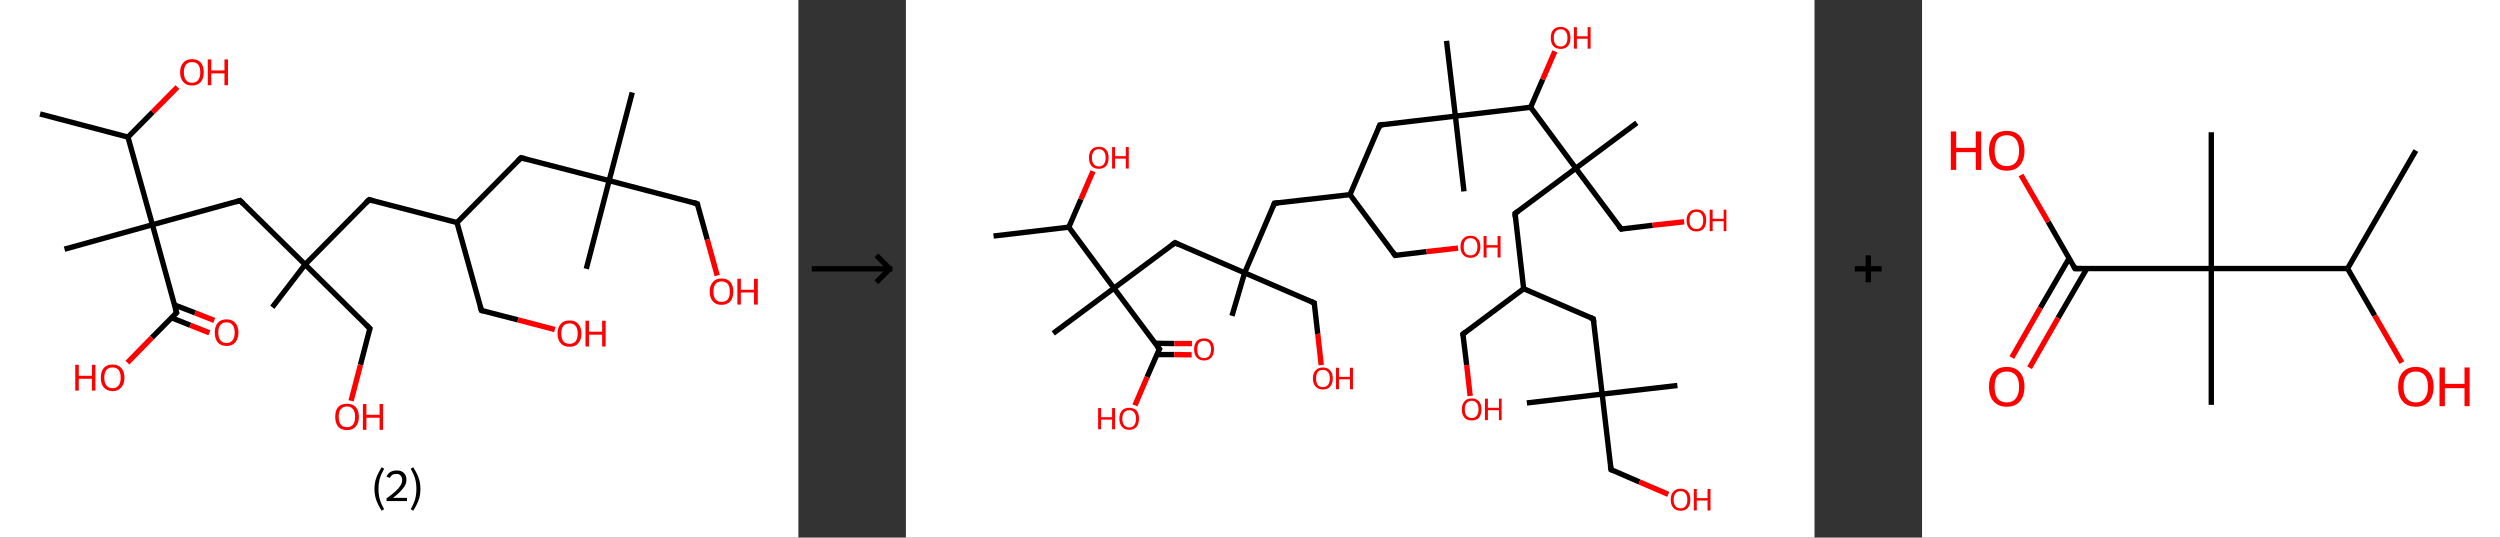 <?xml version='1.0' encoding='ASCII' standalone='yes'?>
<svg xmlns="http://www.w3.org/2000/svg" xmlns:xlink="http://www.w3.org/1999/xlink" version="1.1" width="930.0px" viewBox="0 0 930.0 200.0" height="200.0px">
  <rect x="0" y="0" width="930.0" height="200.0" fill="#333333" stroke="none"/>
  <g>
    <g transform="translate(0, 0) scale(1 1) "><!-- END OF HEADER -->
<rect style="opacity:1.0;fill:#FFFFFF;stroke:none" width="297.0" height="200.0" x="0.0" y="0.0"> </rect>
<path class="bond-0 atom-0 atom-1" d="M 14.9,42.4 L 47.6,51.0" style="fill:none;fill-rule:evenodd;stroke:#000000;stroke-width:2.0px;stroke-linecap:butt;stroke-linejoin:miter;stroke-opacity:1"/>
<path class="bond-1 atom-1 atom-2" d="M 47.6,51.0 L 56.8,41.7" style="fill:none;fill-rule:evenodd;stroke:#000000;stroke-width:2.0px;stroke-linecap:butt;stroke-linejoin:miter;stroke-opacity:1"/>
<path class="bond-1 atom-1 atom-2" d="M 56.8,41.7 L 66.0,32.4" style="fill:none;fill-rule:evenodd;stroke:#FF0000;stroke-width:2.0px;stroke-linecap:butt;stroke-linejoin:miter;stroke-opacity:1"/>
<path class="bond-2 atom-1 atom-3" d="M 47.6,51.0 L 56.7,83.6" style="fill:none;fill-rule:evenodd;stroke:#000000;stroke-width:2.0px;stroke-linecap:butt;stroke-linejoin:miter;stroke-opacity:1"/>
<path class="bond-3 atom-3 atom-4" d="M 56.7,83.6 L 24.0,92.7" style="fill:none;fill-rule:evenodd;stroke:#000000;stroke-width:2.0px;stroke-linecap:butt;stroke-linejoin:miter;stroke-opacity:1"/>
<path class="bond-4 atom-3 atom-5" d="M 56.7,83.6 L 89.3,74.6" style="fill:none;fill-rule:evenodd;stroke:#000000;stroke-width:2.0px;stroke-linecap:butt;stroke-linejoin:miter;stroke-opacity:1"/>
<path class="bond-5 atom-5 atom-6" d="M 89.3,74.6 L 113.5,98.4" style="fill:none;fill-rule:evenodd;stroke:#000000;stroke-width:2.0px;stroke-linecap:butt;stroke-linejoin:miter;stroke-opacity:1"/>
<path class="bond-6 atom-6 atom-7" d="M 113.5,98.4 L 101.3,114.3" style="fill:none;fill-rule:evenodd;stroke:#000000;stroke-width:2.0px;stroke-linecap:butt;stroke-linejoin:miter;stroke-opacity:1"/>
<path class="bond-7 atom-6 atom-8" d="M 113.5,98.4 L 137.6,122.2" style="fill:none;fill-rule:evenodd;stroke:#000000;stroke-width:2.0px;stroke-linecap:butt;stroke-linejoin:miter;stroke-opacity:1"/>
<path class="bond-8 atom-8 atom-9" d="M 137.6,122.2 L 134.1,135.7" style="fill:none;fill-rule:evenodd;stroke:#000000;stroke-width:2.0px;stroke-linecap:butt;stroke-linejoin:miter;stroke-opacity:1"/>
<path class="bond-8 atom-8 atom-9" d="M 134.1,135.7 L 130.6,149.1" style="fill:none;fill-rule:evenodd;stroke:#FF0000;stroke-width:2.0px;stroke-linecap:butt;stroke-linejoin:miter;stroke-opacity:1"/>
<path class="bond-9 atom-6 atom-10" d="M 113.5,98.4 L 137.3,74.3" style="fill:none;fill-rule:evenodd;stroke:#000000;stroke-width:2.0px;stroke-linecap:butt;stroke-linejoin:miter;stroke-opacity:1"/>
<path class="bond-10 atom-10 atom-11" d="M 137.3,74.3 L 170.0,82.8" style="fill:none;fill-rule:evenodd;stroke:#000000;stroke-width:2.0px;stroke-linecap:butt;stroke-linejoin:miter;stroke-opacity:1"/>
<path class="bond-11 atom-11 atom-12" d="M 170.0,82.8 L 179.1,115.5" style="fill:none;fill-rule:evenodd;stroke:#000000;stroke-width:2.0px;stroke-linecap:butt;stroke-linejoin:miter;stroke-opacity:1"/>
<path class="bond-12 atom-12 atom-13" d="M 179.1,115.5 L 192.7,119.0" style="fill:none;fill-rule:evenodd;stroke:#000000;stroke-width:2.0px;stroke-linecap:butt;stroke-linejoin:miter;stroke-opacity:1"/>
<path class="bond-12 atom-12 atom-13" d="M 192.7,119.0 L 206.4,122.6" style="fill:none;fill-rule:evenodd;stroke:#FF0000;stroke-width:2.0px;stroke-linecap:butt;stroke-linejoin:miter;stroke-opacity:1"/>
<path class="bond-13 atom-11 atom-14" d="M 170.0,82.8 L 193.8,58.7" style="fill:none;fill-rule:evenodd;stroke:#000000;stroke-width:2.0px;stroke-linecap:butt;stroke-linejoin:miter;stroke-opacity:1"/>
<path class="bond-14 atom-14 atom-15" d="M 193.8,58.7 L 226.6,67.2" style="fill:none;fill-rule:evenodd;stroke:#000000;stroke-width:2.0px;stroke-linecap:butt;stroke-linejoin:miter;stroke-opacity:1"/>
<path class="bond-15 atom-15 atom-16" d="M 226.6,67.2 L 218.1,100.0" style="fill:none;fill-rule:evenodd;stroke:#000000;stroke-width:2.0px;stroke-linecap:butt;stroke-linejoin:miter;stroke-opacity:1"/>
<path class="bond-16 atom-15 atom-17" d="M 226.6,67.2 L 235.2,34.4" style="fill:none;fill-rule:evenodd;stroke:#000000;stroke-width:2.0px;stroke-linecap:butt;stroke-linejoin:miter;stroke-opacity:1"/>
<path class="bond-17 atom-15 atom-18" d="M 226.6,67.2 L 259.4,75.8" style="fill:none;fill-rule:evenodd;stroke:#000000;stroke-width:2.0px;stroke-linecap:butt;stroke-linejoin:miter;stroke-opacity:1"/>
<path class="bond-18 atom-18 atom-19" d="M 259.4,75.8 L 263.1,89.1" style="fill:none;fill-rule:evenodd;stroke:#000000;stroke-width:2.0px;stroke-linecap:butt;stroke-linejoin:miter;stroke-opacity:1"/>
<path class="bond-18 atom-18 atom-19" d="M 263.1,89.1 L 266.8,102.5" style="fill:none;fill-rule:evenodd;stroke:#FF0000;stroke-width:2.0px;stroke-linecap:butt;stroke-linejoin:miter;stroke-opacity:1"/>
<path class="bond-19 atom-3 atom-20" d="M 56.7,83.6 L 65.7,116.3" style="fill:none;fill-rule:evenodd;stroke:#000000;stroke-width:2.0px;stroke-linecap:butt;stroke-linejoin:miter;stroke-opacity:1"/>
<path class="bond-20 atom-20 atom-21" d="M 63.8,118.2 L 70.8,121.0" style="fill:none;fill-rule:evenodd;stroke:#000000;stroke-width:2.0px;stroke-linecap:butt;stroke-linejoin:miter;stroke-opacity:1"/>
<path class="bond-20 atom-20 atom-21" d="M 70.8,121.0 L 77.9,123.8" style="fill:none;fill-rule:evenodd;stroke:#FF0000;stroke-width:2.0px;stroke-linecap:butt;stroke-linejoin:miter;stroke-opacity:1"/>
<path class="bond-20 atom-20 atom-21" d="M 64.8,113.4 L 72.6,116.4" style="fill:none;fill-rule:evenodd;stroke:#000000;stroke-width:2.0px;stroke-linecap:butt;stroke-linejoin:miter;stroke-opacity:1"/>
<path class="bond-20 atom-20 atom-21" d="M 72.6,116.4 L 79.7,119.2" style="fill:none;fill-rule:evenodd;stroke:#FF0000;stroke-width:2.0px;stroke-linecap:butt;stroke-linejoin:miter;stroke-opacity:1"/>
<path class="bond-21 atom-20 atom-22" d="M 65.7,116.3 L 56.5,125.6" style="fill:none;fill-rule:evenodd;stroke:#000000;stroke-width:2.0px;stroke-linecap:butt;stroke-linejoin:miter;stroke-opacity:1"/>
<path class="bond-21 atom-20 atom-22" d="M 56.5,125.6 L 47.4,134.9" style="fill:none;fill-rule:evenodd;stroke:#FF0000;stroke-width:2.0px;stroke-linecap:butt;stroke-linejoin:miter;stroke-opacity:1"/>
<path d="M 87.7,75.1 L 89.3,74.6 L 90.5,75.8" style="fill:none;stroke:#000000;stroke-width:2.0px;stroke-linecap:butt;stroke-linejoin:miter;stroke-opacity:1;"/>
<path d="M 136.4,121.0 L 137.6,122.2 L 137.4,122.9" style="fill:none;stroke:#000000;stroke-width:2.0px;stroke-linecap:butt;stroke-linejoin:miter;stroke-opacity:1;"/>
<path d="M 136.1,75.5 L 137.3,74.3 L 138.9,74.7" style="fill:none;stroke:#000000;stroke-width:2.0px;stroke-linecap:butt;stroke-linejoin:miter;stroke-opacity:1;"/>
<path d="M 178.6,113.9 L 179.1,115.5 L 179.7,115.7" style="fill:none;stroke:#000000;stroke-width:2.0px;stroke-linecap:butt;stroke-linejoin:miter;stroke-opacity:1;"/>
<path d="M 192.6,59.9 L 193.8,58.7 L 195.5,59.1" style="fill:none;stroke:#000000;stroke-width:2.0px;stroke-linecap:butt;stroke-linejoin:miter;stroke-opacity:1;"/>
<path d="M 257.8,75.3 L 259.4,75.8 L 259.6,76.4" style="fill:none;stroke:#000000;stroke-width:2.0px;stroke-linecap:butt;stroke-linejoin:miter;stroke-opacity:1;"/>
<path d="M 65.2,114.7 L 65.7,116.3 L 65.2,116.8" style="fill:none;stroke:#000000;stroke-width:2.0px;stroke-linecap:butt;stroke-linejoin:miter;stroke-opacity:1;"/>
<path class="atom-2" d="M 67.0 26.9 Q 67.0 24.6, 68.2 23.3 Q 69.3 22.0, 71.4 22.0 Q 73.6 22.0, 74.7 23.3 Q 75.8 24.6, 75.8 26.9 Q 75.8 29.2, 74.7 30.5 Q 73.5 31.8, 71.4 31.8 Q 69.3 31.8, 68.2 30.5 Q 67.0 29.2, 67.0 26.9 M 71.4 30.8 Q 72.9 30.8, 73.7 29.8 Q 74.5 28.8, 74.5 26.9 Q 74.5 25.0, 73.7 24.0 Q 72.9 23.1, 71.4 23.1 Q 70.0 23.1, 69.2 24.0 Q 68.4 25.0, 68.4 26.9 Q 68.4 28.8, 69.2 29.8 Q 70.0 30.8, 71.4 30.8 " fill="#FF0000"/>
<path class="atom-2" d="M 77.3 22.1 L 78.6 22.1 L 78.6 26.2 L 83.5 26.2 L 83.5 22.1 L 84.8 22.1 L 84.8 31.7 L 83.5 31.7 L 83.5 27.3 L 78.6 27.3 L 78.6 31.7 L 77.3 31.7 L 77.3 22.1 " fill="#FF0000"/>
<path class="atom-9" d="M 124.7 155.0 Q 124.7 152.7, 125.8 151.4 Q 126.9 150.2, 129.1 150.2 Q 131.2 150.2, 132.3 151.4 Q 133.5 152.7, 133.5 155.0 Q 133.5 157.4, 132.3 158.7 Q 131.2 160.0, 129.1 160.0 Q 126.9 160.0, 125.8 158.7 Q 124.7 157.4, 124.7 155.0 M 129.1 158.9 Q 130.5 158.9, 131.3 158.0 Q 132.1 157.0, 132.1 155.0 Q 132.1 153.2, 131.3 152.2 Q 130.5 151.2, 129.1 151.2 Q 127.6 151.2, 126.8 152.2 Q 126.0 153.1, 126.0 155.0 Q 126.0 157.0, 126.8 158.0 Q 127.6 158.9, 129.1 158.9 " fill="#FF0000"/>
<path class="atom-9" d="M 135.0 150.3 L 136.3 150.3 L 136.3 154.3 L 141.2 154.3 L 141.2 150.3 L 142.5 150.3 L 142.5 159.9 L 141.2 159.9 L 141.2 155.4 L 136.3 155.4 L 136.3 159.9 L 135.0 159.9 L 135.0 150.3 " fill="#FF0000"/>
<path class="atom-13" d="M 207.4 124.1 Q 207.4 121.8, 208.6 120.5 Q 209.7 119.2, 211.9 119.2 Q 214.0 119.2, 215.1 120.5 Q 216.3 121.8, 216.3 124.1 Q 216.3 126.4, 215.1 127.7 Q 214.0 129.0, 211.9 129.0 Q 209.7 129.0, 208.6 127.7 Q 207.4 126.4, 207.4 124.1 M 211.9 127.9 Q 213.3 127.9, 214.1 127.0 Q 214.9 126.0, 214.9 124.1 Q 214.9 122.2, 214.1 121.2 Q 213.3 120.3, 211.9 120.3 Q 210.4 120.3, 209.6 121.2 Q 208.8 122.2, 208.8 124.1 Q 208.8 126.0, 209.6 127.0 Q 210.4 127.9, 211.9 127.9 " fill="#FF0000"/>
<path class="atom-13" d="M 217.8 119.3 L 219.1 119.3 L 219.1 123.4 L 224.0 123.4 L 224.0 119.3 L 225.3 119.3 L 225.3 128.9 L 224.0 128.9 L 224.0 124.5 L 219.1 124.5 L 219.1 128.9 L 217.8 128.9 L 217.8 119.3 " fill="#FF0000"/>
<path class="atom-19" d="M 264.0 108.5 Q 264.0 106.2, 265.2 104.9 Q 266.3 103.6, 268.4 103.6 Q 270.6 103.6, 271.7 104.9 Q 272.8 106.2, 272.8 108.5 Q 272.8 110.8, 271.7 112.1 Q 270.5 113.4, 268.4 113.4 Q 266.3 113.4, 265.2 112.1 Q 264.0 110.8, 264.0 108.5 M 268.4 112.3 Q 269.9 112.3, 270.7 111.4 Q 271.5 110.4, 271.5 108.5 Q 271.5 106.6, 270.7 105.6 Q 269.9 104.7, 268.4 104.7 Q 267.0 104.7, 266.2 105.6 Q 265.4 106.6, 265.4 108.5 Q 265.4 110.4, 266.2 111.4 Q 267.0 112.3, 268.4 112.3 " fill="#FF0000"/>
<path class="atom-19" d="M 274.3 103.7 L 275.6 103.7 L 275.6 107.8 L 280.5 107.8 L 280.5 103.7 L 281.9 103.7 L 281.9 113.3 L 280.5 113.3 L 280.5 108.8 L 275.6 108.8 L 275.6 113.3 L 274.3 113.3 L 274.3 103.7 " fill="#FF0000"/>
<path class="atom-21" d="M 79.9 123.7 Q 79.9 121.4, 81.0 120.1 Q 82.1 118.8, 84.3 118.8 Q 86.4 118.8, 87.5 120.1 Q 88.7 121.4, 88.7 123.7 Q 88.7 126.0, 87.5 127.4 Q 86.4 128.7, 84.3 128.7 Q 82.2 128.7, 81.0 127.4 Q 79.9 126.0, 79.9 123.7 M 84.3 127.6 Q 85.7 127.6, 86.5 126.6 Q 87.3 125.6, 87.3 123.7 Q 87.3 121.8, 86.5 120.9 Q 85.7 119.9, 84.3 119.9 Q 82.8 119.9, 82.0 120.9 Q 81.2 121.8, 81.2 123.7 Q 81.2 125.6, 82.0 126.6 Q 82.8 127.6, 84.3 127.6 " fill="#FF0000"/>
<path class="atom-22" d="M 28.0 135.7 L 29.3 135.7 L 29.3 139.8 L 34.2 139.8 L 34.2 135.7 L 35.5 135.7 L 35.5 145.3 L 34.2 145.3 L 34.2 140.9 L 29.3 140.9 L 29.3 145.3 L 28.0 145.3 L 28.0 135.7 " fill="#FF0000"/>
<path class="atom-22" d="M 37.5 140.5 Q 37.5 138.2, 38.6 136.9 Q 39.7 135.6, 41.9 135.6 Q 44.0 135.6, 45.1 136.9 Q 46.3 138.2, 46.3 140.5 Q 46.3 142.8, 45.1 144.1 Q 44.0 145.5, 41.9 145.5 Q 39.8 145.5, 38.6 144.1 Q 37.5 142.8, 37.5 140.5 M 41.9 144.4 Q 43.3 144.4, 44.1 143.4 Q 44.9 142.4, 44.9 140.5 Q 44.9 138.6, 44.1 137.6 Q 43.3 136.7, 41.9 136.7 Q 40.4 136.7, 39.6 137.6 Q 38.8 138.6, 38.8 140.5 Q 38.8 142.4, 39.6 143.4 Q 40.4 144.4, 41.9 144.4 " fill="#FF0000"/>
<path class="legend" d="M 139.3 181.9 Q 139.3 179.6, 140.0 177.7 Q 140.7 175.8, 142.0 173.8 L 142.9 174.4 Q 141.8 176.3, 141.3 178.0 Q 140.8 179.7, 140.8 181.9 Q 140.8 184.0, 141.3 185.8 Q 141.8 187.5, 142.9 189.4 L 142.0 190.0 Q 140.7 188.0, 140.0 186.1 Q 139.3 184.2, 139.3 181.9 " fill="#000000"/>
<path class="legend" d="M 143.8 177.3 Q 144.2 176.2, 145.2 175.6 Q 146.2 175.0, 147.6 175.0 Q 149.3 175.0, 150.2 175.9 Q 151.2 176.8, 151.2 178.5 Q 151.2 180.2, 149.9 181.7 Q 148.7 183.3, 146.2 185.2 L 151.4 185.2 L 151.4 186.4 L 143.8 186.4 L 143.8 185.4 Q 145.9 183.9, 147.1 182.8 Q 148.4 181.6, 149.0 180.6 Q 149.6 179.6, 149.6 178.6 Q 149.6 177.5, 149.0 176.9 Q 148.5 176.3, 147.6 176.3 Q 146.6 176.3, 146.0 176.6 Q 145.4 177.0, 145.0 177.8 L 143.8 177.3 " fill="#000000"/>
<path class="legend" d="M 156.4 181.9 Q 156.4 184.2, 155.7 186.1 Q 155.0 188.0, 153.7 190.0 L 152.8 189.4 Q 153.9 187.5, 154.4 185.8 Q 154.9 184.0, 154.9 181.9 Q 154.9 179.7, 154.4 178.0 Q 153.9 176.3, 152.8 174.4 L 153.7 173.8 Q 155.0 175.8, 155.7 177.7 Q 156.4 179.6, 156.4 181.9 " fill="#000000"/>
</g>
    <g transform="translate(297.0, 0) scale(1 1) "><line x1="5" y1="100" x2="35" y2="100" style="stroke:rgb(0,0,0);stroke-width:2"/>
  <line x1="34" y1="100" x2="29" y2="95" style="stroke:rgb(0,0,0);stroke-width:2"/>
  <line x1="34" y1="100" x2="29" y2="105" style="stroke:rgb(0,0,0);stroke-width:2"/>
</g>
    <g transform="translate(337.0, 0) scale(1 1) "><!-- END OF HEADER -->
<rect style="opacity:1.0;fill:#FFFFFF;stroke:none" width="338.0" height="200.0" x="0.0" y="0.0"> </rect>
<path class="bond-0 atom-0 atom-1" d="M 32.6,87.8 L 60.6,84.5" style="fill:none;fill-rule:evenodd;stroke:#000000;stroke-width:2.0px;stroke-linecap:butt;stroke-linejoin:miter;stroke-opacity:1"/>
<path class="bond-1 atom-1 atom-2" d="M 60.6,84.5 L 65.1,74.1" style="fill:none;fill-rule:evenodd;stroke:#000000;stroke-width:2.0px;stroke-linecap:butt;stroke-linejoin:miter;stroke-opacity:1"/>
<path class="bond-1 atom-1 atom-2" d="M 65.1,74.1 L 69.6,63.7" style="fill:none;fill-rule:evenodd;stroke:#FF0000;stroke-width:2.0px;stroke-linecap:butt;stroke-linejoin:miter;stroke-opacity:1"/>
<path class="bond-2 atom-1 atom-3" d="M 60.6,84.5 L 77.4,107.2" style="fill:none;fill-rule:evenodd;stroke:#000000;stroke-width:2.0px;stroke-linecap:butt;stroke-linejoin:miter;stroke-opacity:1"/>
<path class="bond-3 atom-3 atom-4" d="M 77.4,107.2 L 54.8,124.0" style="fill:none;fill-rule:evenodd;stroke:#000000;stroke-width:2.0px;stroke-linecap:butt;stroke-linejoin:miter;stroke-opacity:1"/>
<path class="bond-4 atom-3 atom-5" d="M 77.4,107.2 L 100.1,90.3" style="fill:none;fill-rule:evenodd;stroke:#000000;stroke-width:2.0px;stroke-linecap:butt;stroke-linejoin:miter;stroke-opacity:1"/>
<path class="bond-5 atom-5 atom-6" d="M 100.1,90.3 L 126.0,101.5" style="fill:none;fill-rule:evenodd;stroke:#000000;stroke-width:2.0px;stroke-linecap:butt;stroke-linejoin:miter;stroke-opacity:1"/>
<path class="bond-6 atom-6 atom-7" d="M 126.0,101.5 L 121.3,117.5" style="fill:none;fill-rule:evenodd;stroke:#000000;stroke-width:2.0px;stroke-linecap:butt;stroke-linejoin:miter;stroke-opacity:1"/>
<path class="bond-7 atom-6 atom-8" d="M 126.0,101.5 L 151.9,112.7" style="fill:none;fill-rule:evenodd;stroke:#000000;stroke-width:2.0px;stroke-linecap:butt;stroke-linejoin:miter;stroke-opacity:1"/>
<path class="bond-8 atom-8 atom-9" d="M 151.9,112.7 L 153.2,124.2" style="fill:none;fill-rule:evenodd;stroke:#000000;stroke-width:2.0px;stroke-linecap:butt;stroke-linejoin:miter;stroke-opacity:1"/>
<path class="bond-8 atom-8 atom-9" d="M 153.2,124.2 L 154.5,135.8" style="fill:none;fill-rule:evenodd;stroke:#FF0000;stroke-width:2.0px;stroke-linecap:butt;stroke-linejoin:miter;stroke-opacity:1"/>
<path class="bond-9 atom-6 atom-10" d="M 126.0,101.5 L 137.1,75.6" style="fill:none;fill-rule:evenodd;stroke:#000000;stroke-width:2.0px;stroke-linecap:butt;stroke-linejoin:miter;stroke-opacity:1"/>
<path class="bond-10 atom-10 atom-11" d="M 137.1,75.6 L 165.2,72.4" style="fill:none;fill-rule:evenodd;stroke:#000000;stroke-width:2.0px;stroke-linecap:butt;stroke-linejoin:miter;stroke-opacity:1"/>
<path class="bond-11 atom-11 atom-12" d="M 165.2,72.4 L 182.0,95.0" style="fill:none;fill-rule:evenodd;stroke:#000000;stroke-width:2.0px;stroke-linecap:butt;stroke-linejoin:miter;stroke-opacity:1"/>
<path class="bond-12 atom-12 atom-13" d="M 182.0,95.0 L 193.7,93.6" style="fill:none;fill-rule:evenodd;stroke:#000000;stroke-width:2.0px;stroke-linecap:butt;stroke-linejoin:miter;stroke-opacity:1"/>
<path class="bond-12 atom-12 atom-13" d="M 193.7,93.6 L 205.4,92.3" style="fill:none;fill-rule:evenodd;stroke:#FF0000;stroke-width:2.0px;stroke-linecap:butt;stroke-linejoin:miter;stroke-opacity:1"/>
<path class="bond-13 atom-11 atom-14" d="M 165.2,72.4 L 176.3,46.5" style="fill:none;fill-rule:evenodd;stroke:#000000;stroke-width:2.0px;stroke-linecap:butt;stroke-linejoin:miter;stroke-opacity:1"/>
<path class="bond-14 atom-14 atom-15" d="M 176.3,46.5 L 204.4,43.2" style="fill:none;fill-rule:evenodd;stroke:#000000;stroke-width:2.0px;stroke-linecap:butt;stroke-linejoin:miter;stroke-opacity:1"/>
<path class="bond-15 atom-15 atom-16" d="M 204.4,43.2 L 207.6,71.2" style="fill:none;fill-rule:evenodd;stroke:#000000;stroke-width:2.0px;stroke-linecap:butt;stroke-linejoin:miter;stroke-opacity:1"/>
<path class="bond-16 atom-15 atom-17" d="M 204.4,43.2 L 201.1,15.2" style="fill:none;fill-rule:evenodd;stroke:#000000;stroke-width:2.0px;stroke-linecap:butt;stroke-linejoin:miter;stroke-opacity:1"/>
<path class="bond-17 atom-15 atom-18" d="M 204.4,43.2 L 232.4,39.9" style="fill:none;fill-rule:evenodd;stroke:#000000;stroke-width:2.0px;stroke-linecap:butt;stroke-linejoin:miter;stroke-opacity:1"/>
<path class="bond-18 atom-18 atom-19" d="M 232.4,39.9 L 236.9,29.5" style="fill:none;fill-rule:evenodd;stroke:#000000;stroke-width:2.0px;stroke-linecap:butt;stroke-linejoin:miter;stroke-opacity:1"/>
<path class="bond-18 atom-18 atom-19" d="M 236.9,29.5 L 241.4,19.1" style="fill:none;fill-rule:evenodd;stroke:#FF0000;stroke-width:2.0px;stroke-linecap:butt;stroke-linejoin:miter;stroke-opacity:1"/>
<path class="bond-19 atom-18 atom-20" d="M 232.4,39.9 L 249.2,62.6" style="fill:none;fill-rule:evenodd;stroke:#000000;stroke-width:2.0px;stroke-linecap:butt;stroke-linejoin:miter;stroke-opacity:1"/>
<path class="bond-20 atom-20 atom-21" d="M 249.2,62.6 L 271.9,45.7" style="fill:none;fill-rule:evenodd;stroke:#000000;stroke-width:2.0px;stroke-linecap:butt;stroke-linejoin:miter;stroke-opacity:1"/>
<path class="bond-21 atom-20 atom-22" d="M 249.2,62.6 L 266.1,85.2" style="fill:none;fill-rule:evenodd;stroke:#000000;stroke-width:2.0px;stroke-linecap:butt;stroke-linejoin:miter;stroke-opacity:1"/>
<path class="bond-22 atom-22 atom-23" d="M 266.1,85.2 L 277.8,83.8" style="fill:none;fill-rule:evenodd;stroke:#000000;stroke-width:2.0px;stroke-linecap:butt;stroke-linejoin:miter;stroke-opacity:1"/>
<path class="bond-22 atom-22 atom-23" d="M 277.8,83.8 L 289.5,82.5" style="fill:none;fill-rule:evenodd;stroke:#FF0000;stroke-width:2.0px;stroke-linecap:butt;stroke-linejoin:miter;stroke-opacity:1"/>
<path class="bond-23 atom-20 atom-24" d="M 249.2,62.6 L 226.6,79.4" style="fill:none;fill-rule:evenodd;stroke:#000000;stroke-width:2.0px;stroke-linecap:butt;stroke-linejoin:miter;stroke-opacity:1"/>
<path class="bond-24 atom-24 atom-25" d="M 226.6,79.4 L 229.8,107.4" style="fill:none;fill-rule:evenodd;stroke:#000000;stroke-width:2.0px;stroke-linecap:butt;stroke-linejoin:miter;stroke-opacity:1"/>
<path class="bond-25 atom-25 atom-26" d="M 229.8,107.4 L 207.2,124.3" style="fill:none;fill-rule:evenodd;stroke:#000000;stroke-width:2.0px;stroke-linecap:butt;stroke-linejoin:miter;stroke-opacity:1"/>
<path class="bond-26 atom-26 atom-27" d="M 207.2,124.3 L 208.6,135.8" style="fill:none;fill-rule:evenodd;stroke:#000000;stroke-width:2.0px;stroke-linecap:butt;stroke-linejoin:miter;stroke-opacity:1"/>
<path class="bond-26 atom-26 atom-27" d="M 208.6,135.8 L 209.9,147.3" style="fill:none;fill-rule:evenodd;stroke:#FF0000;stroke-width:2.0px;stroke-linecap:butt;stroke-linejoin:miter;stroke-opacity:1"/>
<path class="bond-27 atom-25 atom-28" d="M 229.8,107.4 L 255.7,118.6" style="fill:none;fill-rule:evenodd;stroke:#000000;stroke-width:2.0px;stroke-linecap:butt;stroke-linejoin:miter;stroke-opacity:1"/>
<path class="bond-28 atom-28 atom-29" d="M 255.7,118.6 L 259.0,146.6" style="fill:none;fill-rule:evenodd;stroke:#000000;stroke-width:2.0px;stroke-linecap:butt;stroke-linejoin:miter;stroke-opacity:1"/>
<path class="bond-29 atom-29 atom-30" d="M 259.0,146.6 L 231.0,149.9" style="fill:none;fill-rule:evenodd;stroke:#000000;stroke-width:2.0px;stroke-linecap:butt;stroke-linejoin:miter;stroke-opacity:1"/>
<path class="bond-30 atom-29 atom-31" d="M 259.0,146.6 L 287.0,143.4" style="fill:none;fill-rule:evenodd;stroke:#000000;stroke-width:2.0px;stroke-linecap:butt;stroke-linejoin:miter;stroke-opacity:1"/>
<path class="bond-31 atom-29 atom-32" d="M 259.0,146.6 L 262.3,174.7" style="fill:none;fill-rule:evenodd;stroke:#000000;stroke-width:2.0px;stroke-linecap:butt;stroke-linejoin:miter;stroke-opacity:1"/>
<path class="bond-32 atom-32 atom-33" d="M 262.3,174.7 L 272.9,179.3" style="fill:none;fill-rule:evenodd;stroke:#000000;stroke-width:2.0px;stroke-linecap:butt;stroke-linejoin:miter;stroke-opacity:1"/>
<path class="bond-32 atom-32 atom-33" d="M 272.9,179.3 L 283.6,183.9" style="fill:none;fill-rule:evenodd;stroke:#FF0000;stroke-width:2.0px;stroke-linecap:butt;stroke-linejoin:miter;stroke-opacity:1"/>
<path class="bond-33 atom-3 atom-34" d="M 77.4,107.2 L 94.3,129.8" style="fill:none;fill-rule:evenodd;stroke:#000000;stroke-width:2.0px;stroke-linecap:butt;stroke-linejoin:miter;stroke-opacity:1"/>
<path class="bond-34 atom-34 atom-35" d="M 93.4,131.9 L 99.8,131.9" style="fill:none;fill-rule:evenodd;stroke:#000000;stroke-width:2.0px;stroke-linecap:butt;stroke-linejoin:miter;stroke-opacity:1"/>
<path class="bond-34 atom-34 atom-35" d="M 99.8,131.9 L 106.3,132.0" style="fill:none;fill-rule:evenodd;stroke:#FF0000;stroke-width:2.0px;stroke-linecap:butt;stroke-linejoin:miter;stroke-opacity:1"/>
<path class="bond-34 atom-34 atom-35" d="M 92.7,127.7 L 99.9,127.8" style="fill:none;fill-rule:evenodd;stroke:#000000;stroke-width:2.0px;stroke-linecap:butt;stroke-linejoin:miter;stroke-opacity:1"/>
<path class="bond-34 atom-34 atom-35" d="M 99.9,127.8 L 106.4,127.8" style="fill:none;fill-rule:evenodd;stroke:#FF0000;stroke-width:2.0px;stroke-linecap:butt;stroke-linejoin:miter;stroke-opacity:1"/>
<path class="bond-35 atom-34 atom-36" d="M 94.3,129.8 L 89.7,140.3" style="fill:none;fill-rule:evenodd;stroke:#000000;stroke-width:2.0px;stroke-linecap:butt;stroke-linejoin:miter;stroke-opacity:1"/>
<path class="bond-35 atom-34 atom-36" d="M 89.7,140.3 L 85.2,150.8" style="fill:none;fill-rule:evenodd;stroke:#FF0000;stroke-width:2.0px;stroke-linecap:butt;stroke-linejoin:miter;stroke-opacity:1"/>
<path d="M 98.9,91.2 L 100.1,90.3 L 101.3,90.9" style="fill:none;stroke:#000000;stroke-width:2.0px;stroke-linecap:butt;stroke-linejoin:miter;stroke-opacity:1;"/>
<path d="M 150.6,112.1 L 151.9,112.7 L 151.9,113.3" style="fill:none;stroke:#000000;stroke-width:2.0px;stroke-linecap:butt;stroke-linejoin:miter;stroke-opacity:1;"/>
<path d="M 136.6,76.9 L 137.1,75.6 L 138.5,75.5" style="fill:none;stroke:#000000;stroke-width:2.0px;stroke-linecap:butt;stroke-linejoin:miter;stroke-opacity:1;"/>
<path d="M 181.2,93.9 L 182.0,95.0 L 182.6,94.9" style="fill:none;stroke:#000000;stroke-width:2.0px;stroke-linecap:butt;stroke-linejoin:miter;stroke-opacity:1;"/>
<path d="M 175.8,47.8 L 176.3,46.5 L 177.7,46.3" style="fill:none;stroke:#000000;stroke-width:2.0px;stroke-linecap:butt;stroke-linejoin:miter;stroke-opacity:1;"/>
<path d="M 265.2,84.1 L 266.1,85.2 L 266.6,85.1" style="fill:none;stroke:#000000;stroke-width:2.0px;stroke-linecap:butt;stroke-linejoin:miter;stroke-opacity:1;"/>
<path d="M 227.7,78.6 L 226.6,79.4 L 226.7,80.8" style="fill:none;stroke:#000000;stroke-width:2.0px;stroke-linecap:butt;stroke-linejoin:miter;stroke-opacity:1;"/>
<path d="M 208.3,123.4 L 207.2,124.3 L 207.3,124.8" style="fill:none;stroke:#000000;stroke-width:2.0px;stroke-linecap:butt;stroke-linejoin:miter;stroke-opacity:1;"/>
<path d="M 254.4,118.1 L 255.7,118.6 L 255.9,120.0" style="fill:none;stroke:#000000;stroke-width:2.0px;stroke-linecap:butt;stroke-linejoin:miter;stroke-opacity:1;"/>
<path d="M 262.1,173.3 L 262.3,174.7 L 262.8,174.9" style="fill:none;stroke:#000000;stroke-width:2.0px;stroke-linecap:butt;stroke-linejoin:miter;stroke-opacity:1;"/>
<path d="M 93.4,128.7 L 94.3,129.8 L 94.0,130.3" style="fill:none;stroke:#000000;stroke-width:2.0px;stroke-linecap:butt;stroke-linejoin:miter;stroke-opacity:1;"/>
<path class="atom-2" d="M 68.1 58.7 Q 68.1 56.7, 69.0 55.7 Q 70.0 54.6, 71.8 54.6 Q 73.5 54.6, 74.5 55.7 Q 75.4 56.7, 75.4 58.7 Q 75.4 60.6, 74.5 61.7 Q 73.5 62.8, 71.8 62.8 Q 70.0 62.8, 69.0 61.7 Q 68.1 60.6, 68.1 58.7 M 71.8 61.9 Q 73.0 61.9, 73.6 61.1 Q 74.3 60.3, 74.3 58.7 Q 74.3 57.1, 73.6 56.3 Q 73.0 55.5, 71.8 55.5 Q 70.5 55.5, 69.9 56.3 Q 69.2 57.1, 69.2 58.7 Q 69.2 60.3, 69.9 61.1 Q 70.5 61.9, 71.8 61.9 " fill="#FF0000"/>
<path class="atom-2" d="M 76.7 54.7 L 77.8 54.7 L 77.8 58.1 L 81.8 58.1 L 81.8 54.7 L 82.9 54.7 L 82.9 62.7 L 81.8 62.7 L 81.8 59.0 L 77.8 59.0 L 77.8 62.7 L 76.7 62.7 L 76.7 54.7 " fill="#FF0000"/>
<path class="atom-9" d="M 151.4 140.8 Q 151.4 138.8, 152.4 137.8 Q 153.3 136.7, 155.1 136.7 Q 156.9 136.7, 157.8 137.8 Q 158.8 138.8, 158.8 140.8 Q 158.8 142.7, 157.8 143.8 Q 156.9 144.9, 155.1 144.9 Q 153.4 144.9, 152.4 143.8 Q 151.4 142.7, 151.4 140.8 M 155.1 144.0 Q 156.3 144.0, 157.0 143.2 Q 157.7 142.4, 157.7 140.8 Q 157.7 139.2, 157.0 138.4 Q 156.3 137.6, 155.1 137.6 Q 153.9 137.6, 153.2 138.4 Q 152.6 139.2, 152.6 140.8 Q 152.6 142.4, 153.2 143.2 Q 153.9 144.0, 155.1 144.0 " fill="#FF0000"/>
<path class="atom-9" d="M 160.0 136.8 L 161.1 136.8 L 161.1 140.2 L 165.2 140.2 L 165.2 136.8 L 166.3 136.8 L 166.3 144.8 L 165.2 144.8 L 165.2 141.1 L 161.1 141.1 L 161.1 144.8 L 160.0 144.8 L 160.0 136.8 " fill="#FF0000"/>
<path class="atom-13" d="M 206.3 91.8 Q 206.3 89.8, 207.3 88.8 Q 208.2 87.7, 210.0 87.7 Q 211.8 87.7, 212.7 88.8 Q 213.7 89.8, 213.7 91.8 Q 213.7 93.7, 212.7 94.8 Q 211.8 95.9, 210.0 95.9 Q 208.3 95.9, 207.3 94.8 Q 206.3 93.7, 206.3 91.8 M 210.0 95.0 Q 211.2 95.0, 211.9 94.2 Q 212.6 93.4, 212.6 91.8 Q 212.6 90.2, 211.9 89.4 Q 211.2 88.6, 210.0 88.6 Q 208.8 88.6, 208.1 89.4 Q 207.5 90.2, 207.5 91.8 Q 207.5 93.4, 208.1 94.2 Q 208.8 95.0, 210.0 95.0 " fill="#FF0000"/>
<path class="atom-13" d="M 214.9 87.8 L 216.0 87.8 L 216.0 91.2 L 220.1 91.2 L 220.1 87.8 L 221.2 87.8 L 221.2 95.8 L 220.1 95.8 L 220.1 92.1 L 216.0 92.1 L 216.0 95.8 L 214.9 95.8 L 214.9 87.8 " fill="#FF0000"/>
<path class="atom-19" d="M 239.9 14.1 Q 239.9 12.1, 240.8 11.1 Q 241.8 10.0, 243.6 10.0 Q 245.3 10.0, 246.3 11.1 Q 247.2 12.1, 247.2 14.1 Q 247.2 16.0, 246.3 17.1 Q 245.3 18.2, 243.6 18.2 Q 241.8 18.2, 240.8 17.1 Q 239.9 16.0, 239.9 14.1 M 243.6 17.3 Q 244.8 17.3, 245.4 16.5 Q 246.1 15.7, 246.1 14.1 Q 246.1 12.5, 245.4 11.7 Q 244.8 10.9, 243.6 10.9 Q 242.3 10.9, 241.7 11.7 Q 241.0 12.5, 241.0 14.1 Q 241.0 15.7, 241.7 16.5 Q 242.3 17.3, 243.6 17.3 " fill="#FF0000"/>
<path class="atom-19" d="M 248.5 10.1 L 249.6 10.1 L 249.6 13.5 L 253.6 13.5 L 253.6 10.1 L 254.7 10.1 L 254.7 18.1 L 253.6 18.1 L 253.6 14.4 L 249.6 14.4 L 249.6 18.1 L 248.5 18.1 L 248.5 10.1 " fill="#FF0000"/>
<path class="atom-23" d="M 290.4 82.0 Q 290.4 80.0, 291.4 79.0 Q 292.3 77.9, 294.1 77.9 Q 295.8 77.9, 296.8 79.0 Q 297.7 80.0, 297.7 82.0 Q 297.7 83.9, 296.8 85.0 Q 295.8 86.1, 294.1 86.1 Q 292.3 86.1, 291.4 85.0 Q 290.4 83.9, 290.4 82.0 M 294.1 85.2 Q 295.3 85.2, 295.9 84.4 Q 296.6 83.6, 296.6 82.0 Q 296.6 80.4, 295.9 79.6 Q 295.3 78.8, 294.1 78.8 Q 292.9 78.8, 292.2 79.6 Q 291.5 80.4, 291.5 82.0 Q 291.5 83.6, 292.2 84.4 Q 292.9 85.2, 294.1 85.2 " fill="#FF0000"/>
<path class="atom-23" d="M 299.0 78.0 L 300.1 78.0 L 300.1 81.4 L 304.2 81.4 L 304.2 78.0 L 305.2 78.0 L 305.2 86.0 L 304.2 86.0 L 304.2 82.3 L 300.1 82.3 L 300.1 86.0 L 299.0 86.0 L 299.0 78.0 " fill="#FF0000"/>
<path class="atom-27" d="M 206.8 152.3 Q 206.8 150.4, 207.8 149.3 Q 208.7 148.2, 210.5 148.2 Q 212.2 148.2, 213.2 149.3 Q 214.1 150.4, 214.1 152.3 Q 214.1 154.2, 213.2 155.4 Q 212.2 156.4, 210.5 156.4 Q 208.7 156.4, 207.8 155.4 Q 206.8 154.3, 206.8 152.3 M 210.5 155.5 Q 211.7 155.5, 212.3 154.7 Q 213.0 153.9, 213.0 152.3 Q 213.0 150.7, 212.3 149.9 Q 211.7 149.1, 210.5 149.1 Q 209.3 149.1, 208.6 149.9 Q 207.9 150.7, 207.9 152.3 Q 207.9 153.9, 208.6 154.7 Q 209.3 155.5, 210.5 155.5 " fill="#FF0000"/>
<path class="atom-27" d="M 215.4 148.3 L 216.5 148.3 L 216.5 151.7 L 220.6 151.7 L 220.6 148.3 L 221.6 148.3 L 221.6 156.3 L 220.6 156.3 L 220.6 152.6 L 216.5 152.6 L 216.5 156.3 L 215.4 156.3 L 215.4 148.3 " fill="#FF0000"/>
<path class="atom-33" d="M 284.5 185.9 Q 284.5 183.9, 285.5 182.9 Q 286.4 181.8, 288.2 181.8 Q 289.9 181.8, 290.9 182.9 Q 291.8 183.9, 291.8 185.9 Q 291.8 187.8, 290.9 188.9 Q 289.9 190.0, 288.2 190.0 Q 286.4 190.0, 285.5 188.9 Q 284.5 187.8, 284.5 185.9 M 288.2 189.1 Q 289.4 189.1, 290.0 188.3 Q 290.7 187.5, 290.7 185.9 Q 290.7 184.3, 290.0 183.5 Q 289.4 182.7, 288.2 182.7 Q 287.0 182.7, 286.3 183.5 Q 285.6 184.3, 285.6 185.9 Q 285.6 187.5, 286.3 188.3 Q 287.0 189.1, 288.2 189.1 " fill="#FF0000"/>
<path class="atom-33" d="M 293.1 181.9 L 294.2 181.9 L 294.2 185.3 L 298.2 185.3 L 298.2 181.9 L 299.3 181.9 L 299.3 189.9 L 298.2 189.9 L 298.2 186.2 L 294.2 186.2 L 294.2 189.9 L 293.1 189.9 L 293.1 181.9 " fill="#FF0000"/>
<path class="atom-35" d="M 107.2 129.9 Q 107.2 128.0, 108.2 126.9 Q 109.1 125.9, 110.9 125.9 Q 112.7 125.9, 113.6 126.9 Q 114.6 128.0, 114.6 129.9 Q 114.6 131.9, 113.6 133.0 Q 112.7 134.1, 110.9 134.1 Q 109.2 134.1, 108.2 133.0 Q 107.2 131.9, 107.2 129.9 M 110.9 133.2 Q 112.1 133.2, 112.8 132.4 Q 113.5 131.5, 113.5 129.9 Q 113.5 128.4, 112.8 127.6 Q 112.1 126.8, 110.9 126.8 Q 109.7 126.8, 109.0 127.6 Q 108.4 128.4, 108.4 129.9 Q 108.4 131.6, 109.0 132.4 Q 109.7 133.2, 110.9 133.2 " fill="#FF0000"/>
<path class="atom-36" d="M 71.5 151.8 L 72.6 151.8 L 72.6 155.2 L 76.7 155.2 L 76.7 151.8 L 77.8 151.8 L 77.8 159.7 L 76.7 159.7 L 76.7 156.1 L 72.6 156.1 L 72.6 159.7 L 71.5 159.7 L 71.5 151.8 " fill="#FF0000"/>
<path class="atom-36" d="M 79.4 155.7 Q 79.4 153.8, 80.4 152.7 Q 81.3 151.7, 83.1 151.7 Q 84.8 151.7, 85.8 152.7 Q 86.7 153.8, 86.7 155.7 Q 86.7 157.7, 85.8 158.8 Q 84.8 159.9, 83.1 159.9 Q 81.3 159.9, 80.4 158.8 Q 79.4 157.7, 79.4 155.7 M 83.1 159.0 Q 84.3 159.0, 84.9 158.2 Q 85.6 157.3, 85.6 155.7 Q 85.6 154.2, 84.9 153.4 Q 84.3 152.6, 83.1 152.6 Q 81.9 152.6, 81.2 153.4 Q 80.5 154.2, 80.5 155.7 Q 80.5 157.3, 81.2 158.2 Q 81.9 159.0, 83.1 159.0 " fill="#FF0000"/>
</g>
    <g transform="translate(675.0, 0) scale(1 1) "><line x1="15" y1="100" x2="25" y2="100" style="stroke:rgb(0,0,0);stroke-width:2"/>
  <line x1="20" y1="95" x2="20" y2="105" style="stroke:rgb(0,0,0);stroke-width:2"/>
</g>
    <g transform="translate(715.0, 0) scale(1 1) "><!-- END OF HEADER -->
<rect style="opacity:1.0;fill:#FFFFFF;stroke:none" width="215.0" height="200.0" x="0.0" y="0.0"> </rect>
<path class="bond-0 atom-0 atom-1" d="M 183.7,56.0 L 158.3,99.9" style="fill:none;fill-rule:evenodd;stroke:#000000;stroke-width:2.0px;stroke-linecap:butt;stroke-linejoin:miter;stroke-opacity:1"/>
<path class="bond-1 atom-1 atom-2" d="M 158.3,99.9 L 168.4,117.4" style="fill:none;fill-rule:evenodd;stroke:#000000;stroke-width:2.0px;stroke-linecap:butt;stroke-linejoin:miter;stroke-opacity:1"/>
<path class="bond-1 atom-1 atom-2" d="M 168.4,117.4 L 178.5,134.9" style="fill:none;fill-rule:evenodd;stroke:#FF0000;stroke-width:2.0px;stroke-linecap:butt;stroke-linejoin:miter;stroke-opacity:1"/>
<path class="bond-2 atom-1 atom-3" d="M 158.3,99.9 L 107.6,99.9" style="fill:none;fill-rule:evenodd;stroke:#000000;stroke-width:2.0px;stroke-linecap:butt;stroke-linejoin:miter;stroke-opacity:1"/>
<path class="bond-3 atom-3 atom-4" d="M 107.6,99.9 L 107.6,49.2" style="fill:none;fill-rule:evenodd;stroke:#000000;stroke-width:2.0px;stroke-linecap:butt;stroke-linejoin:miter;stroke-opacity:1"/>
<path class="bond-4 atom-3 atom-5" d="M 107.6,99.9 L 107.6,150.6" style="fill:none;fill-rule:evenodd;stroke:#000000;stroke-width:2.0px;stroke-linecap:butt;stroke-linejoin:miter;stroke-opacity:1"/>
<path class="bond-5 atom-3 atom-6" d="M 107.6,99.9 L 56.9,99.9" style="fill:none;fill-rule:evenodd;stroke:#000000;stroke-width:2.0px;stroke-linecap:butt;stroke-linejoin:miter;stroke-opacity:1"/>
<path class="bond-6 atom-6 atom-7" d="M 54.7,96.1 L 44.0,114.5" style="fill:none;fill-rule:evenodd;stroke:#000000;stroke-width:2.0px;stroke-linecap:butt;stroke-linejoin:miter;stroke-opacity:1"/>
<path class="bond-6 atom-6 atom-7" d="M 44.0,114.5 L 33.4,133.0" style="fill:none;fill-rule:evenodd;stroke:#FF0000;stroke-width:2.0px;stroke-linecap:butt;stroke-linejoin:miter;stroke-opacity:1"/>
<path class="bond-6 atom-6 atom-7" d="M 61.3,99.9 L 50.6,118.3" style="fill:none;fill-rule:evenodd;stroke:#000000;stroke-width:2.0px;stroke-linecap:butt;stroke-linejoin:miter;stroke-opacity:1"/>
<path class="bond-6 atom-6 atom-7" d="M 50.6,118.3 L 40.0,136.8" style="fill:none;fill-rule:evenodd;stroke:#FF0000;stroke-width:2.0px;stroke-linecap:butt;stroke-linejoin:miter;stroke-opacity:1"/>
<path class="bond-7 atom-6 atom-8" d="M 56.9,99.9 L 46.9,82.5" style="fill:none;fill-rule:evenodd;stroke:#000000;stroke-width:2.0px;stroke-linecap:butt;stroke-linejoin:miter;stroke-opacity:1"/>
<path class="bond-7 atom-6 atom-8" d="M 46.9,82.5 L 36.8,65.1" style="fill:none;fill-rule:evenodd;stroke:#FF0000;stroke-width:2.0px;stroke-linecap:butt;stroke-linejoin:miter;stroke-opacity:1"/>
<path d="M 59.4,99.9 L 56.9,99.9 L 56.4,99.0" style="fill:none;stroke:#000000;stroke-width:2.0px;stroke-linecap:butt;stroke-linejoin:miter;stroke-opacity:1;"/>
<path class="atom-2" d="M 177.1 143.9 Q 177.1 140.4, 178.8 138.5 Q 180.5 136.5, 183.7 136.5 Q 186.9 136.5, 188.6 138.5 Q 190.3 140.4, 190.3 143.9 Q 190.3 147.3, 188.6 149.3 Q 186.8 151.3, 183.7 151.3 Q 180.5 151.3, 178.8 149.3 Q 177.1 147.4, 177.1 143.9 M 183.7 149.7 Q 185.9 149.7, 187.0 148.2 Q 188.2 146.7, 188.2 143.9 Q 188.2 141.0, 187.0 139.6 Q 185.9 138.2, 183.7 138.2 Q 181.5 138.2, 180.3 139.6 Q 179.1 141.0, 179.1 143.9 Q 179.1 146.8, 180.3 148.2 Q 181.5 149.7, 183.7 149.7 " fill="#FF0000"/>
<path class="atom-2" d="M 192.5 136.7 L 194.5 136.7 L 194.5 142.8 L 201.8 142.8 L 201.8 136.7 L 203.7 136.7 L 203.7 151.1 L 201.8 151.1 L 201.8 144.4 L 194.5 144.4 L 194.5 151.1 L 192.5 151.1 L 192.5 136.7 " fill="#FF0000"/>
<path class="atom-7" d="M 24.9 143.9 Q 24.9 140.4, 26.6 138.5 Q 28.3 136.5, 31.5 136.5 Q 34.7 136.5, 36.4 138.5 Q 38.1 140.4, 38.1 143.9 Q 38.1 147.3, 36.4 149.3 Q 34.7 151.3, 31.5 151.3 Q 28.4 151.3, 26.6 149.3 Q 24.9 147.4, 24.9 143.9 M 31.5 149.7 Q 33.7 149.7, 34.9 148.2 Q 36.1 146.7, 36.1 143.9 Q 36.1 141.0, 34.9 139.6 Q 33.7 138.2, 31.5 138.2 Q 29.3 138.2, 28.1 139.6 Q 27.0 141.0, 27.0 143.9 Q 27.0 146.8, 28.1 148.2 Q 29.3 149.7, 31.5 149.7 " fill="#FF0000"/>
<path class="atom-8" d="M 10.7 48.9 L 12.7 48.9 L 12.7 55.0 L 20.0 55.0 L 20.0 48.9 L 22.0 48.9 L 22.0 63.2 L 20.0 63.2 L 20.0 56.6 L 12.7 56.6 L 12.7 63.2 L 10.7 63.2 L 10.7 48.9 " fill="#FF0000"/>
<path class="atom-8" d="M 24.9 56.0 Q 24.9 52.6, 26.6 50.6 Q 28.3 48.7, 31.5 48.7 Q 34.7 48.7, 36.4 50.6 Q 38.1 52.6, 38.1 56.0 Q 38.1 59.5, 36.4 61.5 Q 34.7 63.5, 31.5 63.5 Q 28.4 63.5, 26.6 61.5 Q 24.9 59.5, 24.9 56.0 M 31.5 61.8 Q 33.7 61.8, 34.9 60.4 Q 36.1 58.9, 36.1 56.0 Q 36.1 53.2, 34.9 51.8 Q 33.7 50.3, 31.5 50.3 Q 29.3 50.3, 28.1 51.7 Q 27.0 53.2, 27.0 56.0 Q 27.0 58.9, 28.1 60.4 Q 29.3 61.8, 31.5 61.8 " fill="#FF0000"/>
</g>
  </g>
</svg>
